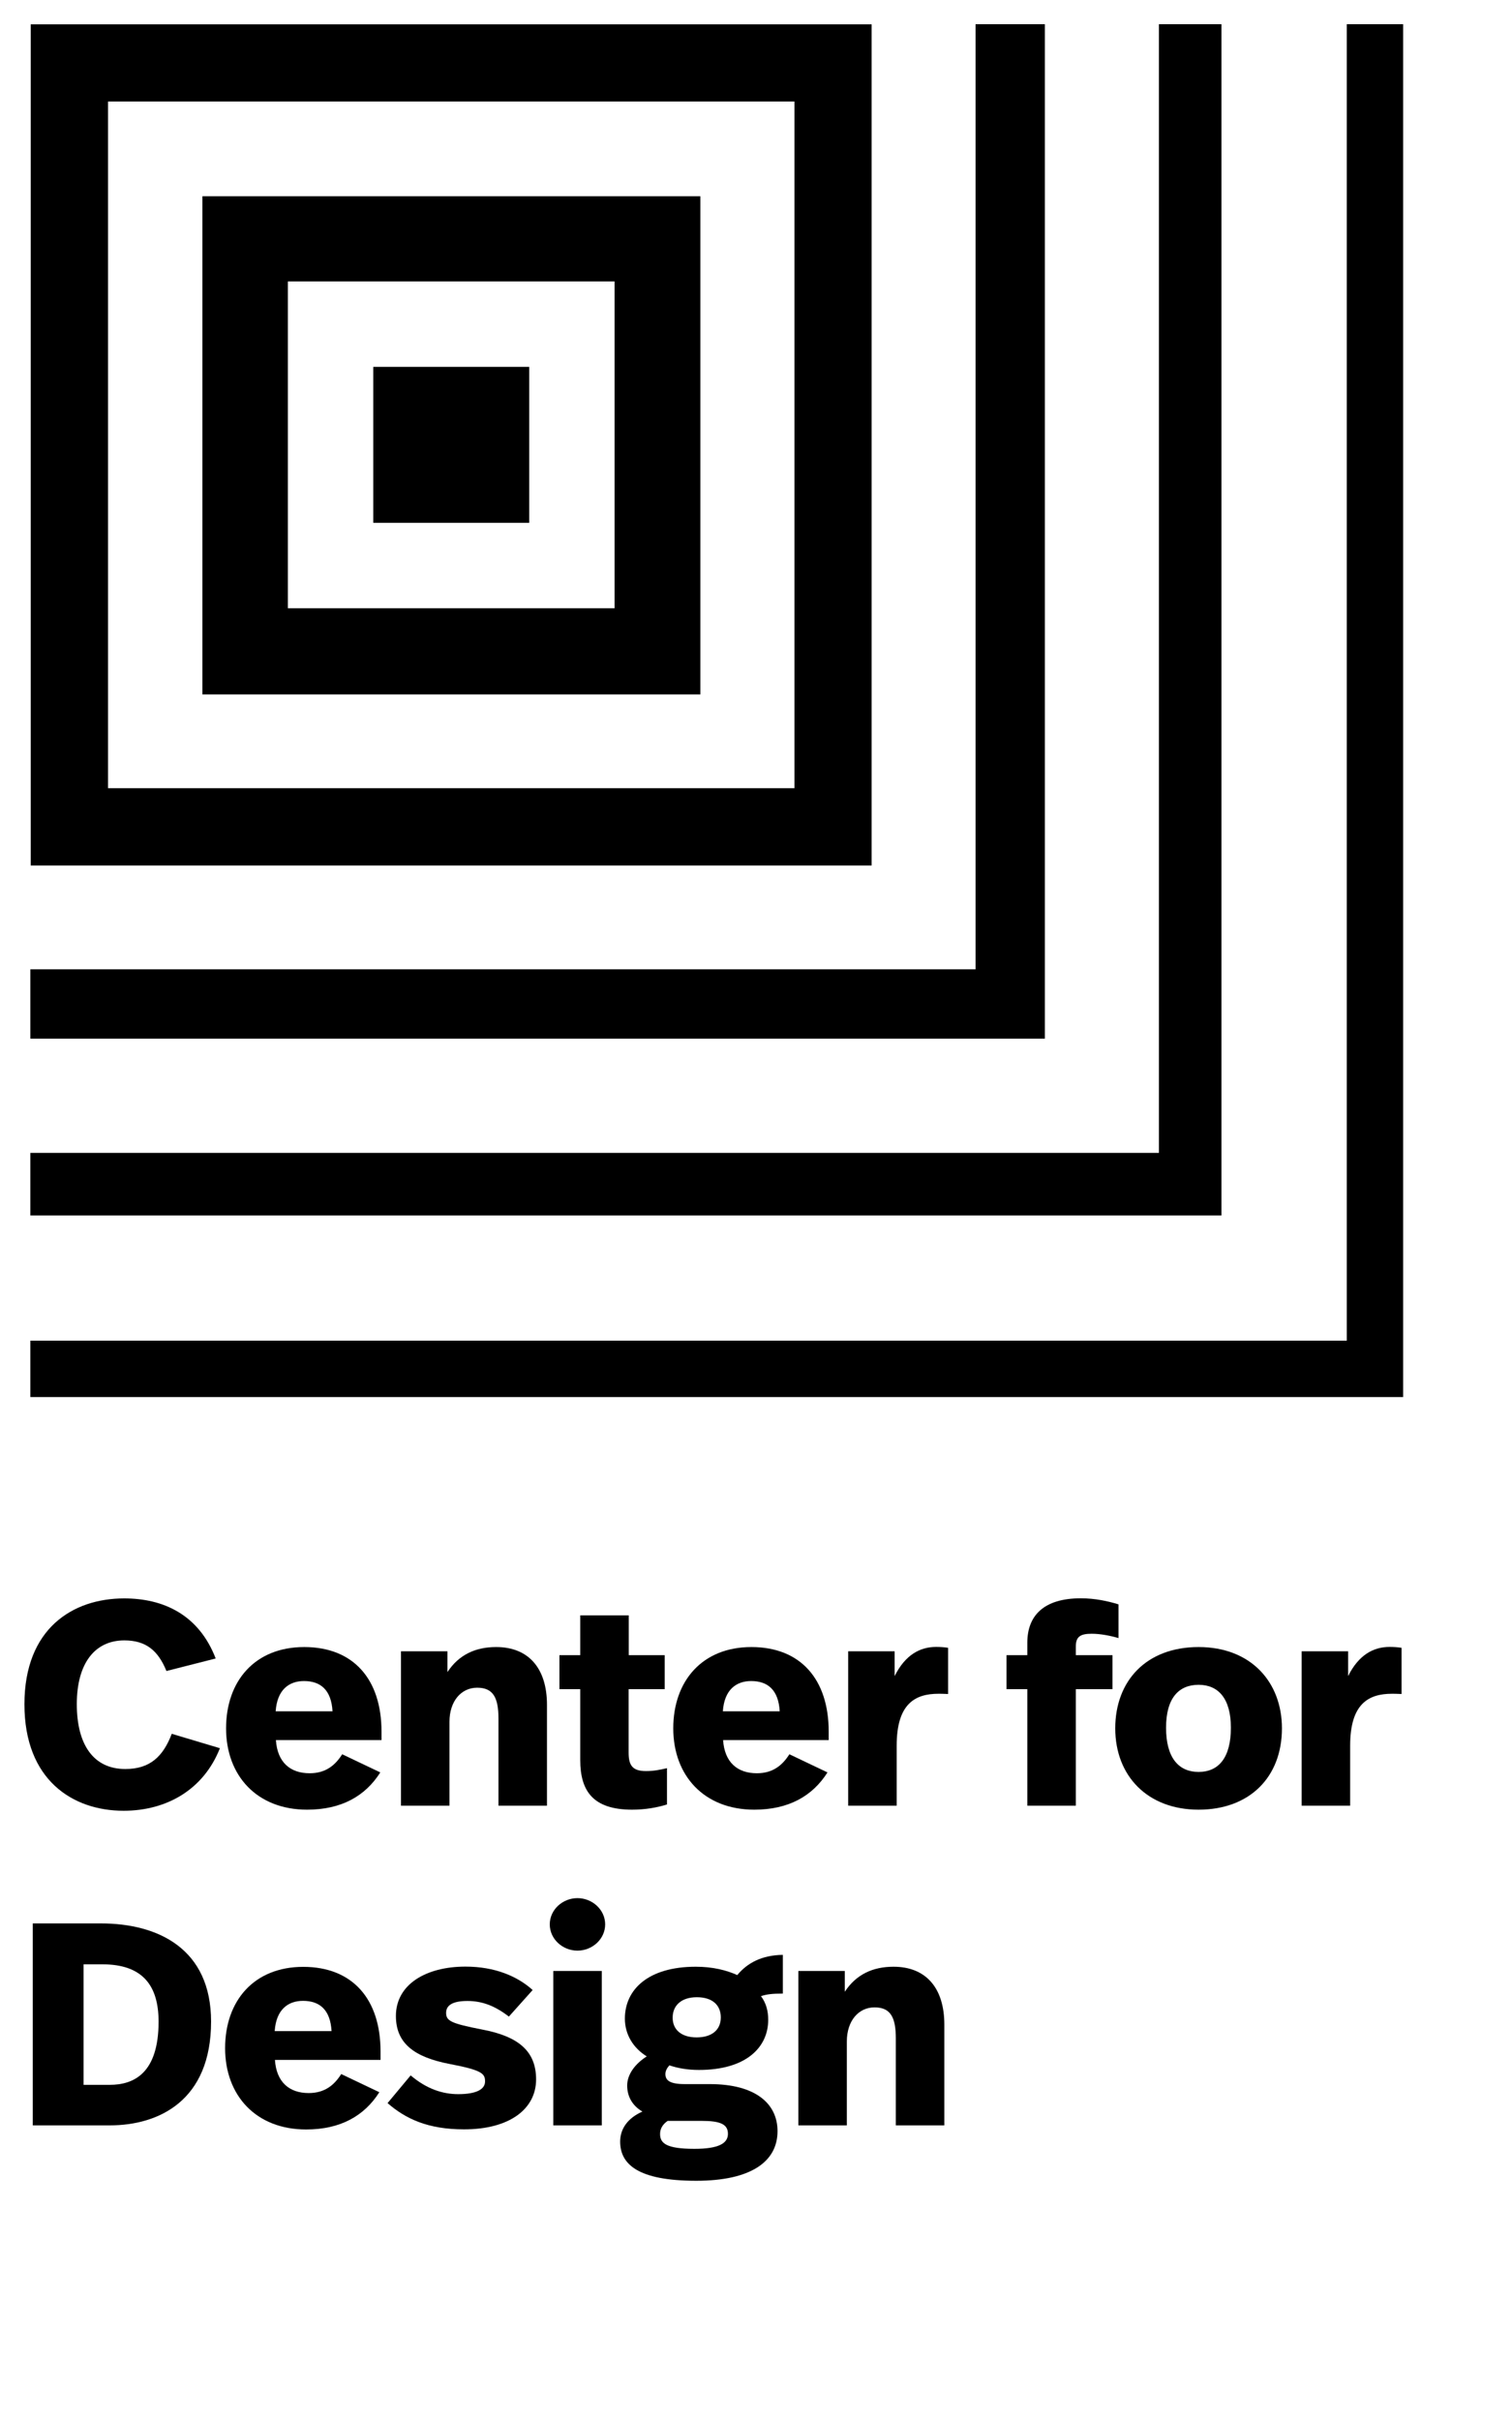<?xml version="1.0" encoding="UTF-8"?>
<svg id="Layer_1" data-name="Layer 1" xmlns="http://www.w3.org/2000/svg" viewBox="0 0 125 200">
  <path d="M2.54,2.01v69.52h69.52V2.01H2.54ZM65.68,65.14H8.93V8.39h56.75v56.75ZM16.73,16.22v41.17h41.17V16.22H16.73ZM50.81,50.27h-27.01v-27.01h27.01v27.01ZM43.75,43.21h-12.89v-12.89h12.89v12.89ZM80.65,80.11V2h5.73v83.84H2.51v-5.73h78.14ZM100.99,100.45H2.51v-5.17h93.3V2h5.17v98.45ZM116,2v113.46H2.51v-4.66h108.83V2h4.66Z"/>
  <g>
    <path d="M17.81,137.07l-4.05,1.03c-.69-1.69-1.69-2.53-3.48-2.53-2.43,0-3.93,1.88-3.93,5.27s1.41,5.36,4.01,5.36c2.03,0,3.12-1.02,3.84-2.91l3.98,1.19c-1.34,3.41-4.39,5.17-7.96,5.17-4.22,0-8.2-2.55-8.2-8.8s3.98-8.75,8.25-8.75c3.2,0,6.15,1.31,7.56,4.96Z"/>
    <path d="M31.54,143.1v.71h-8.73c.12,1.84,1.19,2.74,2.79,2.74,1.34,0,2.12-.67,2.69-1.57l3.15,1.5c-1.24,1.96-3.22,3.08-6.05,3.08-4.15,0-6.7-2.81-6.7-6.72s2.38-6.72,6.46-6.72,6.39,2.67,6.39,6.99ZM22.79,141.43h4.7c-.1-1.76-.98-2.5-2.36-2.5-1.24,0-2.22.72-2.34,2.5Z"/>
    <path d="M45.22,140.91v8.32h-4.01v-7.18c0-1.74-.43-2.57-1.76-2.57s-2.29,1.12-2.29,2.81v6.94h-4.01v-12.76h3.84v1.72c.95-1.45,2.34-2.07,4.03-2.07,2.65,0,4.2,1.72,4.2,4.79Z"/>
    <path d="M51.97,136.79h2.98v2.81h-2.98v5.24c0,1.05.31,1.53,1.43,1.53.64,0,1.14-.1,1.74-.24v3c-.83.26-1.81.43-2.88.43-3.22,0-4.29-1.53-4.29-4.1v-5.86h-1.72v-2.81h1.72v-3.29h4.01v3.29Z"/>
    <path d="M68.51,143.1v.71h-8.73c.12,1.84,1.19,2.74,2.79,2.74,1.34,0,2.12-.67,2.69-1.57l3.15,1.5c-1.24,1.96-3.22,3.08-6.05,3.08-4.15,0-6.7-2.81-6.7-6.72s2.39-6.72,6.46-6.72,6.39,2.67,6.39,6.99ZM59.76,141.43h4.7c-.1-1.76-.98-2.5-2.36-2.5-1.24,0-2.22.72-2.34,2.5Z"/>
    <path d="M78.38,136.19v3.81c-.45-.02-.62-.02-.79-.02-1.93,0-3.46.81-3.46,4.29v4.96h-4.01v-12.76h3.84v2.05c.88-1.76,2.1-2.41,3.43-2.41.33,0,.64.02.98.07Z"/>
    <path d="M92.47,132.59v2.79c-.64-.19-1.48-.36-2.22-.36-.93,0-1.31.24-1.31,1.05v.72h3.03v2.81h-3.03v9.63h-4.01v-9.63h-1.72v-2.81h1.72v-1.03c0-2.19,1.31-3.67,4.43-3.67,1.17,0,2.26.24,3.1.5Z"/>
    <path d="M105.98,142.84c0,4.03-2.67,6.72-6.89,6.72s-6.89-2.79-6.89-6.72,2.57-6.72,6.89-6.72,6.89,2.89,6.89,6.72ZM96.4,142.79c0,2.43,1,3.65,2.69,3.65s2.67-1.22,2.67-3.65-1.05-3.55-2.67-3.55-2.69,1.07-2.69,3.55Z"/>
    <path d="M115.87,136.19v3.81c-.45-.02-.62-.02-.79-.02-1.93,0-3.46.81-3.46,4.29v4.96h-4.01v-12.76h3.84v2.05c.88-1.76,2.1-2.41,3.43-2.41.33,0,.64.02.98.07Z"/>
    <path d="M17.45,167.07c0,6.53-4.31,8.58-8.37,8.58H2.71v-16.69h5.63c4.74,0,9.11,2.1,9.11,8.11ZM6.91,162.33v9.97h2.17c1.96,0,4.03-.93,4.03-5.22,0-2.98-1.31-4.74-4.65-4.74h-1.55Z"/>
    <path d="M31.46,169.53v.71h-8.73c.12,1.84,1.19,2.74,2.79,2.74,1.34,0,2.12-.67,2.69-1.57l3.15,1.5c-1.24,1.96-3.22,3.08-6.05,3.08-4.15,0-6.7-2.81-6.7-6.72s2.38-6.72,6.46-6.72,6.39,2.67,6.39,6.99ZM22.71,167.86h4.7c-.1-1.76-.98-2.5-2.36-2.5-1.24,0-2.22.72-2.34,2.5Z"/>
    <path d="M44.03,164.47l-1.96,2.19c-1.12-.86-2.17-1.29-3.43-1.29s-1.76.38-1.76.98c0,.67.41.88,2.98,1.38,3.03.57,4.46,1.81,4.46,4.12,0,2.43-2.17,4.13-5.96,4.13-2.96,0-4.82-.86-6.32-2.17l1.91-2.29c1.34,1.14,2.67,1.55,3.93,1.55,1.53,0,2.22-.41,2.22-1.05s-.24-.93-2.86-1.43c-3.03-.57-4.51-1.74-4.51-3.98,0-2.62,2.5-4.08,5.75-4.08,2.45,0,4.31.81,5.55,1.93Z"/>
    <path d="M50.03,159.04c0,1.22-1.07,2.17-2.29,2.17s-2.29-.95-2.29-2.17,1.07-2.17,2.29-2.17,2.29.95,2.29,2.17ZM49.75,175.65h-4.01v-12.76h4.01v12.76Z"/>
    <path d="M64.7,164.76c-.86,0-1.29.05-1.79.21.43.57.6,1.24.6,1.95,0,2.31-1.86,4.15-5.72,4.15-.95,0-1.74-.14-2.45-.38-.19.21-.33.45-.33.72,0,.52.36.83,1.6.83h2.07c3.79,0,5.6,1.62,5.6,3.89,0,2.53-2.22,4.1-6.72,4.1-4.84,0-6.29-1.38-6.29-3.24,0-1.07.64-1.95,1.84-2.48-.91-.53-1.26-1.34-1.26-2.15,0-.91.64-1.79,1.62-2.41-1.12-.69-1.81-1.81-1.81-3.12,0-2.41,1.93-4.29,5.86-4.29,1.41,0,2.55.29,3.43.69.83-1,2.03-1.65,3.77-1.67v3.2ZM55.21,175.27c-.45.31-.64.67-.64,1.1,0,.76.52,1.22,2.84,1.22,2,0,2.77-.45,2.77-1.24s-.62-1.07-2.17-1.07h-2.79ZM55.61,166.76c0,.98.72,1.62,1.98,1.62s2-.62,2-1.65-.71-1.67-1.98-1.67-2,.67-2,1.69Z"/>
    <path d="M78.07,167.33v8.32h-4.01v-7.18c0-1.74-.43-2.57-1.76-2.57s-2.29,1.12-2.29,2.81v6.94h-4.01v-12.76h3.84v1.72c.95-1.45,2.34-2.07,4.03-2.07,2.65,0,4.2,1.72,4.2,4.79Z"/>
  </g>
</svg>